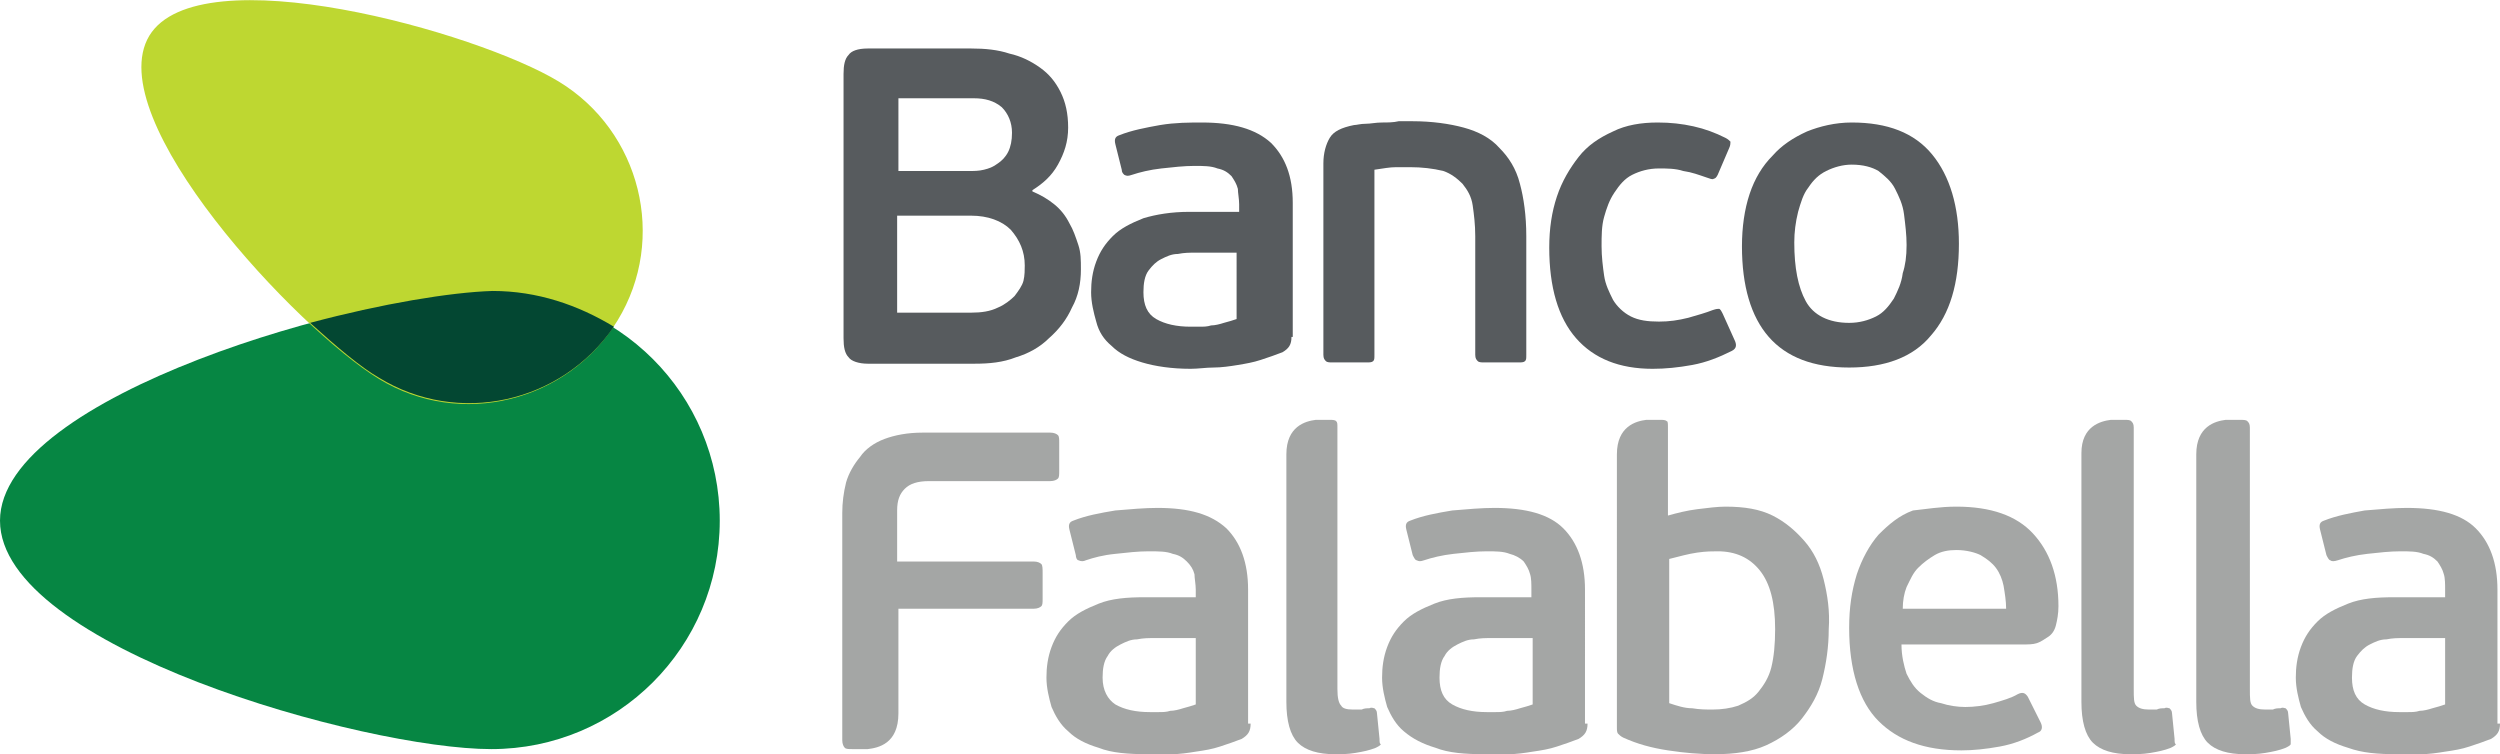 <?xml version="1.0" encoding="utf-8"?>
<!-- Generator: Adobe Illustrator 18.0.0, SVG Export Plug-In . SVG Version: 6.00 Build 0)  -->
<!DOCTYPE svg PUBLIC "-//W3C//DTD SVG 1.1//EN" "http://www.w3.org/Graphics/SVG/1.1/DTD/svg11.dtd">
<svg version="1.1" id="Layer_1" xmlns="http://www.w3.org/2000/svg" xmlns:xlink="http://www.w3.org/1999/xlink" x="0px" y="0px"
	 viewBox="0 0 195.9 59.1" enable-background="new 0 0 195.9 59.1" xml:space="preserve">
<g>
	<path fill="#068643" d="M38.5,58.7c-9.9,0-38.5-8-38.5-17.9C0,31,28.6,22.9,38.5,22.9c9.9,0,17.9,8,17.9,17.9
		C56.4,50.7,48.4,58.7,38.5,58.7"/>
	<path fill="#BED731" d="M29.7,29.7c-6.4-3.9-21.9-20.4-18-26.9c3.9-6.4,25.7-0.3,32.1,3.6c6.4,3.9,8.5,12.3,4.6,18.7
		C44.5,31.5,36.1,33.6,29.7,29.7"/>
	<path fill="#034732" d="M24.3,25.3c2.1,1.9,4,3.5,5.4,4.3c6.2,3.8,14.3,2,18.4-4c-2.8-1.7-6-2.8-9.5-2.8
		C35.3,22.9,29.9,23.8,24.3,25.3"/>
	<path fill="#575B5E" d="M80.3,20.8c0-1.1-0.4-2-1.1-2.8c-0.7-0.7-1.8-1.1-3.1-1.1h-5.8v7.6h5.8c0.8,0,1.5-0.1,2.1-0.4
		c0.5-0.2,1-0.6,1.3-0.9c0.3-0.4,0.6-0.8,0.7-1.2C80.3,21.6,80.3,21.1,80.3,20.8 M70.3,13.4H76c0.3,0,0.7,0,1.1-0.1
		c0.4-0.1,0.7-0.2,1.1-0.5c0.3-0.2,0.6-0.5,0.8-0.9c0.2-0.4,0.3-0.9,0.3-1.5c0-0.8-0.3-1.5-0.8-2c-0.6-0.5-1.3-0.7-2.2-0.7h-5.9
		V13.4z M80.9,15c0.7,0.3,1.2,0.6,1.7,1c0.5,0.4,0.9,0.9,1.2,1.5c0.3,0.5,0.5,1.1,0.7,1.7c0.2,0.6,0.2,1.2,0.2,1.9
		c0,1.1-0.2,2.1-0.7,3c-0.4,0.9-1,1.7-1.8,2.4c-0.7,0.7-1.6,1.2-2.6,1.5c-1,0.4-2.1,0.5-3.2,0.5H68c-0.7,0-1.3-0.2-1.5-0.5
		c-0.3-0.3-0.4-0.8-0.4-1.5V5.8c0-0.7,0.1-1.2,0.4-1.5C66.7,4,67.2,3.8,68,3.8l8.1,0c1.1,0,2.1,0.1,3,0.4c0.9,0.2,1.7,0.6,2.4,1.1
		c0.7,0.5,1.2,1.1,1.6,1.9c0.4,0.8,0.6,1.7,0.6,2.8c0,1.1-0.3,2-0.8,2.9c-0.5,0.9-1.2,1.5-2,2V15z"/>
	<path fill="#575B5E" d="M97,19.8h-3.4c-0.4,0-0.8,0-1.3,0.1c-0.5,0-0.9,0.2-1.3,0.4c-0.4,0.2-0.7,0.5-1,0.9c-0.3,0.4-0.4,1-0.4,1.7
		c0,1,0.3,1.7,1,2.1c0.7,0.4,1.6,0.6,2.7,0.6c0.2,0,0.4,0,0.7,0c0.3,0,0.6,0,0.9-0.1c0.3,0,0.7-0.1,1-0.2c0.4-0.1,0.7-0.2,1-0.3
		V19.8z M101.2,26.4c0,0.6-0.2,0.9-0.7,1.2c-0.5,0.2-1.1,0.4-1.7,0.6c-0.6,0.2-1.2,0.3-1.8,0.4c-0.6,0.1-1.3,0.2-1.9,0.2
		c-0.6,0-1.2,0.1-1.8,0.1c-1.5,0-2.8-0.2-3.8-0.5c-1-0.3-1.8-0.7-2.4-1.3c-0.6-0.5-1-1.1-1.2-1.9c-0.2-0.7-0.4-1.5-0.4-2.3
		c0-0.8,0.1-1.6,0.4-2.4c0.3-0.8,0.7-1.4,1.3-2c0.6-0.6,1.4-1,2.4-1.4c1-0.3,2.2-0.5,3.6-0.5h3.9v-0.6c0-0.4-0.1-0.9-0.1-1.2
		c-0.1-0.4-0.3-0.7-0.5-1c-0.3-0.3-0.6-0.5-1.1-0.6c-0.5-0.2-1.1-0.2-1.8-0.2c-0.8,0-1.7,0.1-2.6,0.2c-0.9,0.1-1.7,0.3-2.3,0.5
		c-0.3,0.1-0.4,0.1-0.6,0c-0.1-0.1-0.2-0.2-0.2-0.4l-0.5-2c-0.1-0.4,0-0.6,0.3-0.7c1-0.4,2.1-0.6,3.2-0.8c1.2-0.2,2.3-0.2,3.3-0.2
		c2.4,0,4.2,0.5,5.4,1.6c1.1,1.1,1.7,2.6,1.7,4.7V26.4z"/>
	<path fill="#575B5E" d="M110.5,13.1c-0.3,0-0.6,0-1.1,0c-0.5,0-1,0.1-1.7,0.2v14.5c0,0.3,0,0.4-0.1,0.5c-0.1,0.1-0.3,0.1-0.5,0.1
		h-2.7c-0.2,0-0.4,0-0.5-0.1c-0.1-0.1-0.2-0.2-0.2-0.5v-15c0-0.8,0.2-1.5,0.5-2c0.3-0.5,0.9-0.8,1.9-1c0.2,0,0.5-0.1,0.9-0.1
		c0.4,0,0.8-0.1,1.3-0.1c0.4,0,0.9,0,1.3-0.1c0.4,0,0.8,0,1.1,0c1.5,0,2.9,0.2,4,0.5c1.1,0.3,2.1,0.8,2.8,1.6
		c0.7,0.7,1.3,1.6,1.6,2.8c0.3,1.1,0.5,2.5,0.5,4.1v9.3c0,0.3,0,0.4-0.1,0.5c-0.1,0.1-0.3,0.1-0.5,0.1h-2.7c-0.2,0-0.4,0-0.5-0.1
		c-0.1-0.1-0.2-0.2-0.2-0.5v-9.3c0-0.9-0.1-1.7-0.2-2.4c-0.1-0.7-0.4-1.2-0.8-1.7c-0.4-0.4-0.9-0.8-1.5-1
		C112.3,13.2,111.4,13.1,110.5,13.1"/>
	<path fill="#575B5E" d="M130,25.2c0.8,0,1.5-0.1,2.3-0.3c0.7-0.2,1.4-0.4,1.9-0.6c0.3-0.1,0.4-0.1,0.5-0.1c0.1,0,0.2,0.2,0.3,0.4
		l0.9,2c0.2,0.4,0.2,0.7-0.2,0.9c-1,0.5-2,0.9-3.1,1.1c-1.1,0.2-2.1,0.3-3.1,0.3c-2.6,0-4.6-0.8-6-2.4c-1.4-1.6-2.1-4-2.1-7.1
		c0-1.5,0.2-2.8,0.6-4c0.4-1.2,1-2.2,1.7-3.1c0.7-0.9,1.6-1.5,2.7-2c1-0.5,2.2-0.7,3.5-0.7c1,0,1.9,0.1,2.8,0.3
		c0.9,0.2,1.7,0.5,2.5,0.9c0.2,0.1,0.3,0.2,0.4,0.3c0,0.1,0,0.3-0.1,0.5l-0.9,2.1c-0.1,0.2-0.2,0.3-0.3,0.3c-0.1,0.1-0.3,0-0.6-0.1
		c-0.6-0.2-1.1-0.4-1.8-0.5c-0.6-0.2-1.3-0.2-1.9-0.2c-0.8,0-1.5,0.2-2.1,0.5c-0.6,0.3-1,0.8-1.4,1.4c-0.4,0.6-0.6,1.2-0.8,1.9
		c-0.2,0.7-0.2,1.5-0.2,2.3c0,0.8,0.1,1.6,0.2,2.3c0.1,0.7,0.4,1.3,0.7,1.9c0.3,0.5,0.8,1,1.4,1.3C128.4,25.1,129.1,25.2,130,25.2"
		/>
	<path fill="#575B5E" d="M149.4,19.2c0-0.8-0.1-1.6-0.2-2.4c-0.1-0.8-0.4-1.4-0.7-2c-0.3-0.6-0.8-1-1.3-1.4
		c-0.5-0.3-1.2-0.5-2.1-0.5c-0.7,0-1.4,0.2-2,0.5c-0.6,0.3-1,0.7-1.4,1.3c-0.4,0.5-0.6,1.2-0.8,1.9c-0.2,0.8-0.3,1.6-0.3,2.4
		c0,2,0.3,3.5,0.9,4.6c0.6,1.1,1.8,1.7,3.4,1.7c0.8,0,1.5-0.2,2.1-0.5c0.6-0.3,1-0.8,1.4-1.4c0.3-0.6,0.6-1.2,0.7-2
		C149.3,20.8,149.4,20.1,149.4,19.2 M153.5,19.1c0,3.1-0.7,5.5-2.2,7.2c-1.4,1.7-3.6,2.5-6.4,2.5c-2.8,0-4.9-0.8-6.3-2.4
		c-1.4-1.6-2.1-4-2.1-7.1c0-1.5,0.2-2.9,0.6-4.1c0.4-1.2,1-2.2,1.8-3c0.7-0.8,1.6-1.4,2.7-1.9c1-0.4,2.2-0.7,3.5-0.7
		c2.8,0,4.9,0.8,6.3,2.5C152.8,13.8,153.5,16.2,153.5,19.1"/>
	<path fill="#A4A6A5" d="M93.8,50h-3.4c-0.4,0-0.8,0-1.3,0.1c-0.5,0-0.9,0.2-1.3,0.4c-0.4,0.2-0.8,0.5-1,0.9c-0.3,0.4-0.4,1-0.4,1.7
		c0,1,0.4,1.7,1,2.1c0.7,0.4,1.6,0.6,2.7,0.6c0.2,0,0.4,0,0.7,0c0.3,0,0.6,0,0.9-0.1c0.3,0,0.7-0.1,1-0.2c0.4-0.1,0.7-0.2,1-0.3V50z
		 M98,56.7c0,0.6-0.2,0.9-0.7,1.2c-0.5,0.2-1.1,0.4-1.7,0.6c-0.6,0.2-1.2,0.3-1.9,0.4c-0.6,0.1-1.3,0.2-1.9,0.2c-0.6,0-1.2,0-1.8,0
		c-1.6,0-2.9-0.1-3.9-0.5c-1-0.3-1.8-0.7-2.4-1.3c-0.6-0.5-1-1.2-1.3-1.9c-0.2-0.7-0.4-1.5-0.4-2.3c0-0.8,0.1-1.6,0.4-2.4
		c0.3-0.8,0.7-1.4,1.3-2c0.6-0.6,1.4-1,2.4-1.4c1-0.4,2.2-0.5,3.6-0.5h4v-0.6c0-0.4-0.1-0.9-0.1-1.2c-0.1-0.4-0.3-0.7-0.6-1
		c-0.3-0.3-0.6-0.5-1.1-0.6c-0.5-0.2-1.1-0.2-1.9-0.2c-0.8,0-1.7,0.1-2.6,0.2c-1,0.1-1.7,0.3-2.3,0.5c-0.2,0.1-0.4,0.1-0.6,0
		c-0.1,0-0.2-0.2-0.2-0.4l-0.5-2c-0.1-0.4,0-0.6,0.3-0.7c1-0.4,2.1-0.6,3.3-0.8c1.2-0.1,2.3-0.2,3.3-0.2c2.5,0,4.2,0.5,5.4,1.6
		c1.1,1.1,1.7,2.7,1.7,4.8V56.7z"/>
	<path fill="#A4A6A5" d="M120.2,50h-3.4c-0.4,0-0.8,0-1.3,0.1c-0.5,0-0.9,0.2-1.3,0.4c-0.4,0.2-0.8,0.5-1,0.9
		c-0.3,0.4-0.4,1-0.4,1.7c0,1,0.3,1.7,1,2.1c0.7,0.4,1.6,0.6,2.7,0.6c0.2,0,0.4,0,0.7,0c0.3,0,0.6,0,0.9-0.1c0.3,0,0.7-0.1,1-0.2
		c0.4-0.1,0.7-0.2,1-0.3V50z M124.4,56.7c0,0.6-0.2,0.9-0.7,1.2c-0.5,0.2-1.1,0.4-1.7,0.6c-0.6,0.2-1.2,0.3-1.9,0.4
		c-0.6,0.1-1.3,0.2-1.9,0.2c-0.6,0-1.2,0-1.8,0c-1.6,0-2.9-0.1-3.9-0.5c-1-0.3-1.8-0.7-2.5-1.3c-0.6-0.5-1-1.2-1.3-1.9
		c-0.2-0.7-0.4-1.5-0.4-2.3c0-0.8,0.1-1.6,0.4-2.4c0.3-0.8,0.7-1.4,1.3-2c0.6-0.6,1.4-1,2.4-1.4c1-0.4,2.2-0.5,3.6-0.5h4v-0.6
		c0-0.4,0-0.9-0.1-1.2c-0.1-0.4-0.3-0.7-0.5-1c-0.3-0.3-0.7-0.5-1.1-0.6c-0.5-0.2-1.1-0.2-1.8-0.2c-0.8,0-1.7,0.1-2.6,0.2
		c-0.9,0.1-1.7,0.3-2.3,0.5c-0.3,0.1-0.4,0.1-0.6,0c-0.1,0-0.2-0.2-0.3-0.4l-0.5-2c-0.1-0.4,0-0.6,0.3-0.7c1-0.4,2.1-0.6,3.3-0.8
		c1.2-0.1,2.3-0.2,3.3-0.2c2.5,0,4.3,0.5,5.4,1.6c1.1,1.1,1.7,2.7,1.7,4.8V56.7z"/>
	<path fill="#A4A6A5" d="M153.3,43.1c-0.6,0-1.2,0.1-1.7,0.4c-0.5,0.3-0.9,0.6-1.3,1c-0.4,0.4-0.6,0.9-0.9,1.5
		c-0.2,0.5-0.3,1.1-0.3,1.7h8.1c0-0.6-0.1-1.2-0.2-1.8c-0.1-0.5-0.3-1-0.6-1.4c-0.3-0.4-0.7-0.7-1.2-1
		C154.8,43.3,154.1,43.1,153.3,43.1 M153.3,39.7c2.7,0,4.7,0.7,6,2.1c1.3,1.4,2,3.3,2,5.7c0,0.6-0.1,1.1-0.2,1.5
		c-0.1,0.4-0.3,0.7-0.6,0.9c-0.3,0.2-0.6,0.4-0.9,0.5c-0.3,0.1-0.7,0.1-1.1,0.1H149c0,0.9,0.2,1.7,0.4,2.3c0.3,0.6,0.6,1.1,1.1,1.5
		c0.5,0.4,1,0.7,1.6,0.8c0.6,0.2,1.3,0.3,1.9,0.3c0.7,0,1.5-0.1,2.2-0.3c0.7-0.2,1.4-0.4,1.9-0.7c0.4-0.2,0.6-0.1,0.8,0.2l1,2
		c0.2,0.4,0.1,0.7-0.2,0.8c-0.9,0.5-1.9,0.9-3,1.1c-1.1,0.2-2.1,0.3-3,0.3c-2.9,0-5-0.8-6.5-2.3c-1.5-1.5-2.3-4-2.3-7.3
		c0-1.6,0.2-2.9,0.6-4.2c0.4-1.2,1-2.3,1.7-3.1c0.8-0.8,1.6-1.5,2.7-1.9C150.9,39.9,152,39.7,153.3,39.7"/>
	<path fill="#A4A6A5" d="M191.7,50h-3.4c-0.4,0-0.8,0-1.3,0.1c-0.5,0-0.9,0.2-1.3,0.4c-0.4,0.2-0.7,0.5-1,0.9
		c-0.3,0.4-0.4,1-0.4,1.7c0,1,0.3,1.7,1,2.1c0.7,0.4,1.6,0.6,2.7,0.6c0.2,0,0.4,0,0.7,0c0.3,0,0.6,0,0.9-0.1c0.3,0,0.7-0.1,1-0.2
		c0.4-0.1,0.7-0.2,1-0.3V50z M195.9,56.7c0,0.6-0.2,0.9-0.7,1.2c-0.5,0.2-1.1,0.4-1.7,0.6c-0.6,0.2-1.2,0.3-1.9,0.4
		c-0.6,0.1-1.3,0.2-1.9,0.2c-0.6,0-1.2,0-1.8,0c-1.6,0-2.8-0.1-3.9-0.5c-1-0.3-1.8-0.7-2.4-1.3c-0.6-0.5-1-1.2-1.3-1.9
		c-0.2-0.7-0.4-1.5-0.4-2.3c0-0.8,0.1-1.6,0.4-2.4c0.3-0.8,0.7-1.4,1.3-2c0.6-0.6,1.4-1,2.4-1.4c1-0.4,2.2-0.5,3.6-0.5h4v-0.6
		c0-0.4,0-0.9-0.1-1.2c-0.1-0.4-0.3-0.7-0.5-1c-0.3-0.3-0.6-0.5-1.1-0.6c-0.5-0.2-1.1-0.2-1.8-0.2c-0.8,0-1.7,0.1-2.6,0.2
		c-0.9,0.1-1.7,0.3-2.3,0.5c-0.3,0.1-0.5,0.1-0.6,0c-0.1,0-0.2-0.2-0.3-0.4l-0.5-2c-0.1-0.4,0-0.6,0.3-0.7c1-0.4,2.1-0.6,3.2-0.8
		c1.2-0.1,2.3-0.2,3.3-0.2c2.5,0,4.3,0.5,5.4,1.6c1.1,1.1,1.7,2.7,1.7,4.8V56.7z"/>
	<path fill="#A4A6A5" d="M82.9,34.1c-0.1-0.1-0.3-0.2-0.6-0.2h-10c-1.2,0-2.2,0.2-3,0.5c-0.8,0.3-1.5,0.8-1.9,1.4
		c-0.5,0.6-0.9,1.3-1.1,2c-0.2,0.8-0.3,1.6-0.3,2.4V58c0,0.3,0.1,0.5,0.2,0.6c0.1,0.1,0.3,0.1,0.6,0.1H68c0.8-0.1,2.4-0.4,2.4-2.8
		v-8.2H81c0.3,0,0.5-0.1,0.6-0.2c0.1-0.1,0.1-0.3,0.1-0.6v-2c0-0.3,0-0.6-0.1-0.7c-0.1-0.1-0.3-0.2-0.6-0.2H70.3V40
		c0-0.8,0.2-1.3,0.6-1.7c0.4-0.4,1-0.6,1.9-0.6h9.5c0.3,0,0.5-0.1,0.6-0.2c0.1-0.1,0.1-0.3,0.1-0.6v-2.2C83,34.4,83,34.2,82.9,34.1"
		/>
	<path fill="#A4A6A5" d="M138.8,52.3c-0.2,0.8-0.6,1.4-1,1.9c-0.4,0.5-0.9,0.8-1.6,1.1c-0.6,0.2-1.3,0.3-2,0.3c-0.5,0-1,0-1.6-0.1
		c-0.6,0-1.2-0.2-1.8-0.4V43.8c0.8-0.2,1.5-0.4,2.2-0.5c0.7-0.1,1.2-0.1,1.6-0.1c1.4,0,2.5,0.5,3.3,1.5c0.8,1,1.2,2.5,1.2,4.6
		C139.1,50.5,139,51.5,138.8,52.3 M142.9,45.4c-0.3-1.2-0.8-2.2-1.5-3c-0.7-0.8-1.5-1.5-2.5-2c-1-0.5-2.2-0.7-3.7-0.7
		c-0.6,0-1.4,0.1-2.2,0.2c-0.8,0.1-1.6,0.3-2.3,0.5l0-6.9c0-0.3,0-0.5-0.1-0.5c-0.1-0.1-0.3-0.1-0.5-0.1H129
		c-0.8,0.1-2.3,0.5-2.3,2.7V57c0,0.2,0,0.4,0.1,0.5c0.1,0.1,0.2,0.2,0.4,0.3c1.1,0.5,2.2,0.8,3.5,1c1.3,0.2,2.5,0.3,3.7,0.3
		c1.5,0,2.9-0.2,4-0.7c1.1-0.5,2.1-1.2,2.8-2.1c0.7-0.9,1.3-1.9,1.6-3.1c0.3-1.2,0.5-2.5,0.5-3.9C143.4,47.9,143.2,46.6,142.9,45.4"
		/>
	<path fill="#A4A6A5" d="M170.4,57.9l-0.2-2c0-0.2-0.1-0.3-0.2-0.4c-0.1,0-0.2-0.1-0.4,0c-0.2,0-0.4,0-0.6,0.1c-0.2,0-0.5,0-0.6,0
		c-0.5,0-0.8-0.1-1-0.3c-0.2-0.2-0.2-0.6-0.2-1.3V33.5c0-0.3-0.1-0.4-0.2-0.5c-0.1-0.1-0.3-0.1-0.5-0.1h-1.1
		c-0.8,0.1-2.3,0.5-2.3,2.6V55c0,1.5,0.3,2.6,0.9,3.2c0.6,0.6,1.6,0.9,2.9,0.9c0.5,0,1,0,1.6-0.1c0.6-0.1,1.1-0.2,1.6-0.4
		c0.2-0.1,0.4-0.2,0.4-0.3C170.4,58.3,170.4,58.1,170.4,57.9"/>
	<path fill="#A4A6A5" d="M179.5,57.9l-0.2-2c0-0.2-0.1-0.3-0.2-0.4c-0.1,0-0.2-0.1-0.4,0c-0.2,0-0.4,0-0.6,0.1c-0.2,0-0.5,0-0.6,0
		c-0.5,0-0.8-0.1-1-0.3c-0.2-0.2-0.2-0.6-0.2-1.3V33.5c0-0.3-0.1-0.4-0.2-0.5c-0.1-0.1-0.3-0.1-0.6-0.1h-1.1
		c-0.8,0.1-2.3,0.5-2.3,2.7V55c0,1.5,0.3,2.6,0.9,3.2c0.6,0.6,1.6,0.9,2.9,0.9c0.5,0,1,0,1.6-0.1c0.6-0.1,1.1-0.2,1.6-0.4
		c0.2-0.1,0.4-0.2,0.4-0.3C179.5,58.3,179.5,58.1,179.5,57.9"/>
	<path fill="#A4A6A5" d="M108.1,57.9l-0.2-2c0-0.2-0.1-0.3-0.2-0.4c-0.1,0-0.2-0.1-0.4,0c-0.2,0-0.4,0-0.6,0.1c-0.2,0-0.5,0-0.7,0
		c-0.5,0-0.8-0.1-0.9-0.3c-0.2-0.2-0.3-0.6-0.3-1.3V33.5c0-0.3,0-0.4-0.1-0.5c-0.1-0.1-0.3-0.1-0.5-0.1h-1.1
		c-0.8,0.1-2.3,0.5-2.3,2.7V55c0,1.5,0.3,2.6,0.9,3.2c0.6,0.6,1.6,0.9,2.9,0.9c0.5,0,1,0,1.6-0.1c0.6-0.1,1.1-0.2,1.6-0.4
		c0.2-0.1,0.4-0.2,0.4-0.3C108.1,58.3,108.1,58.1,108.1,57.9"/>
</g>
</svg>
